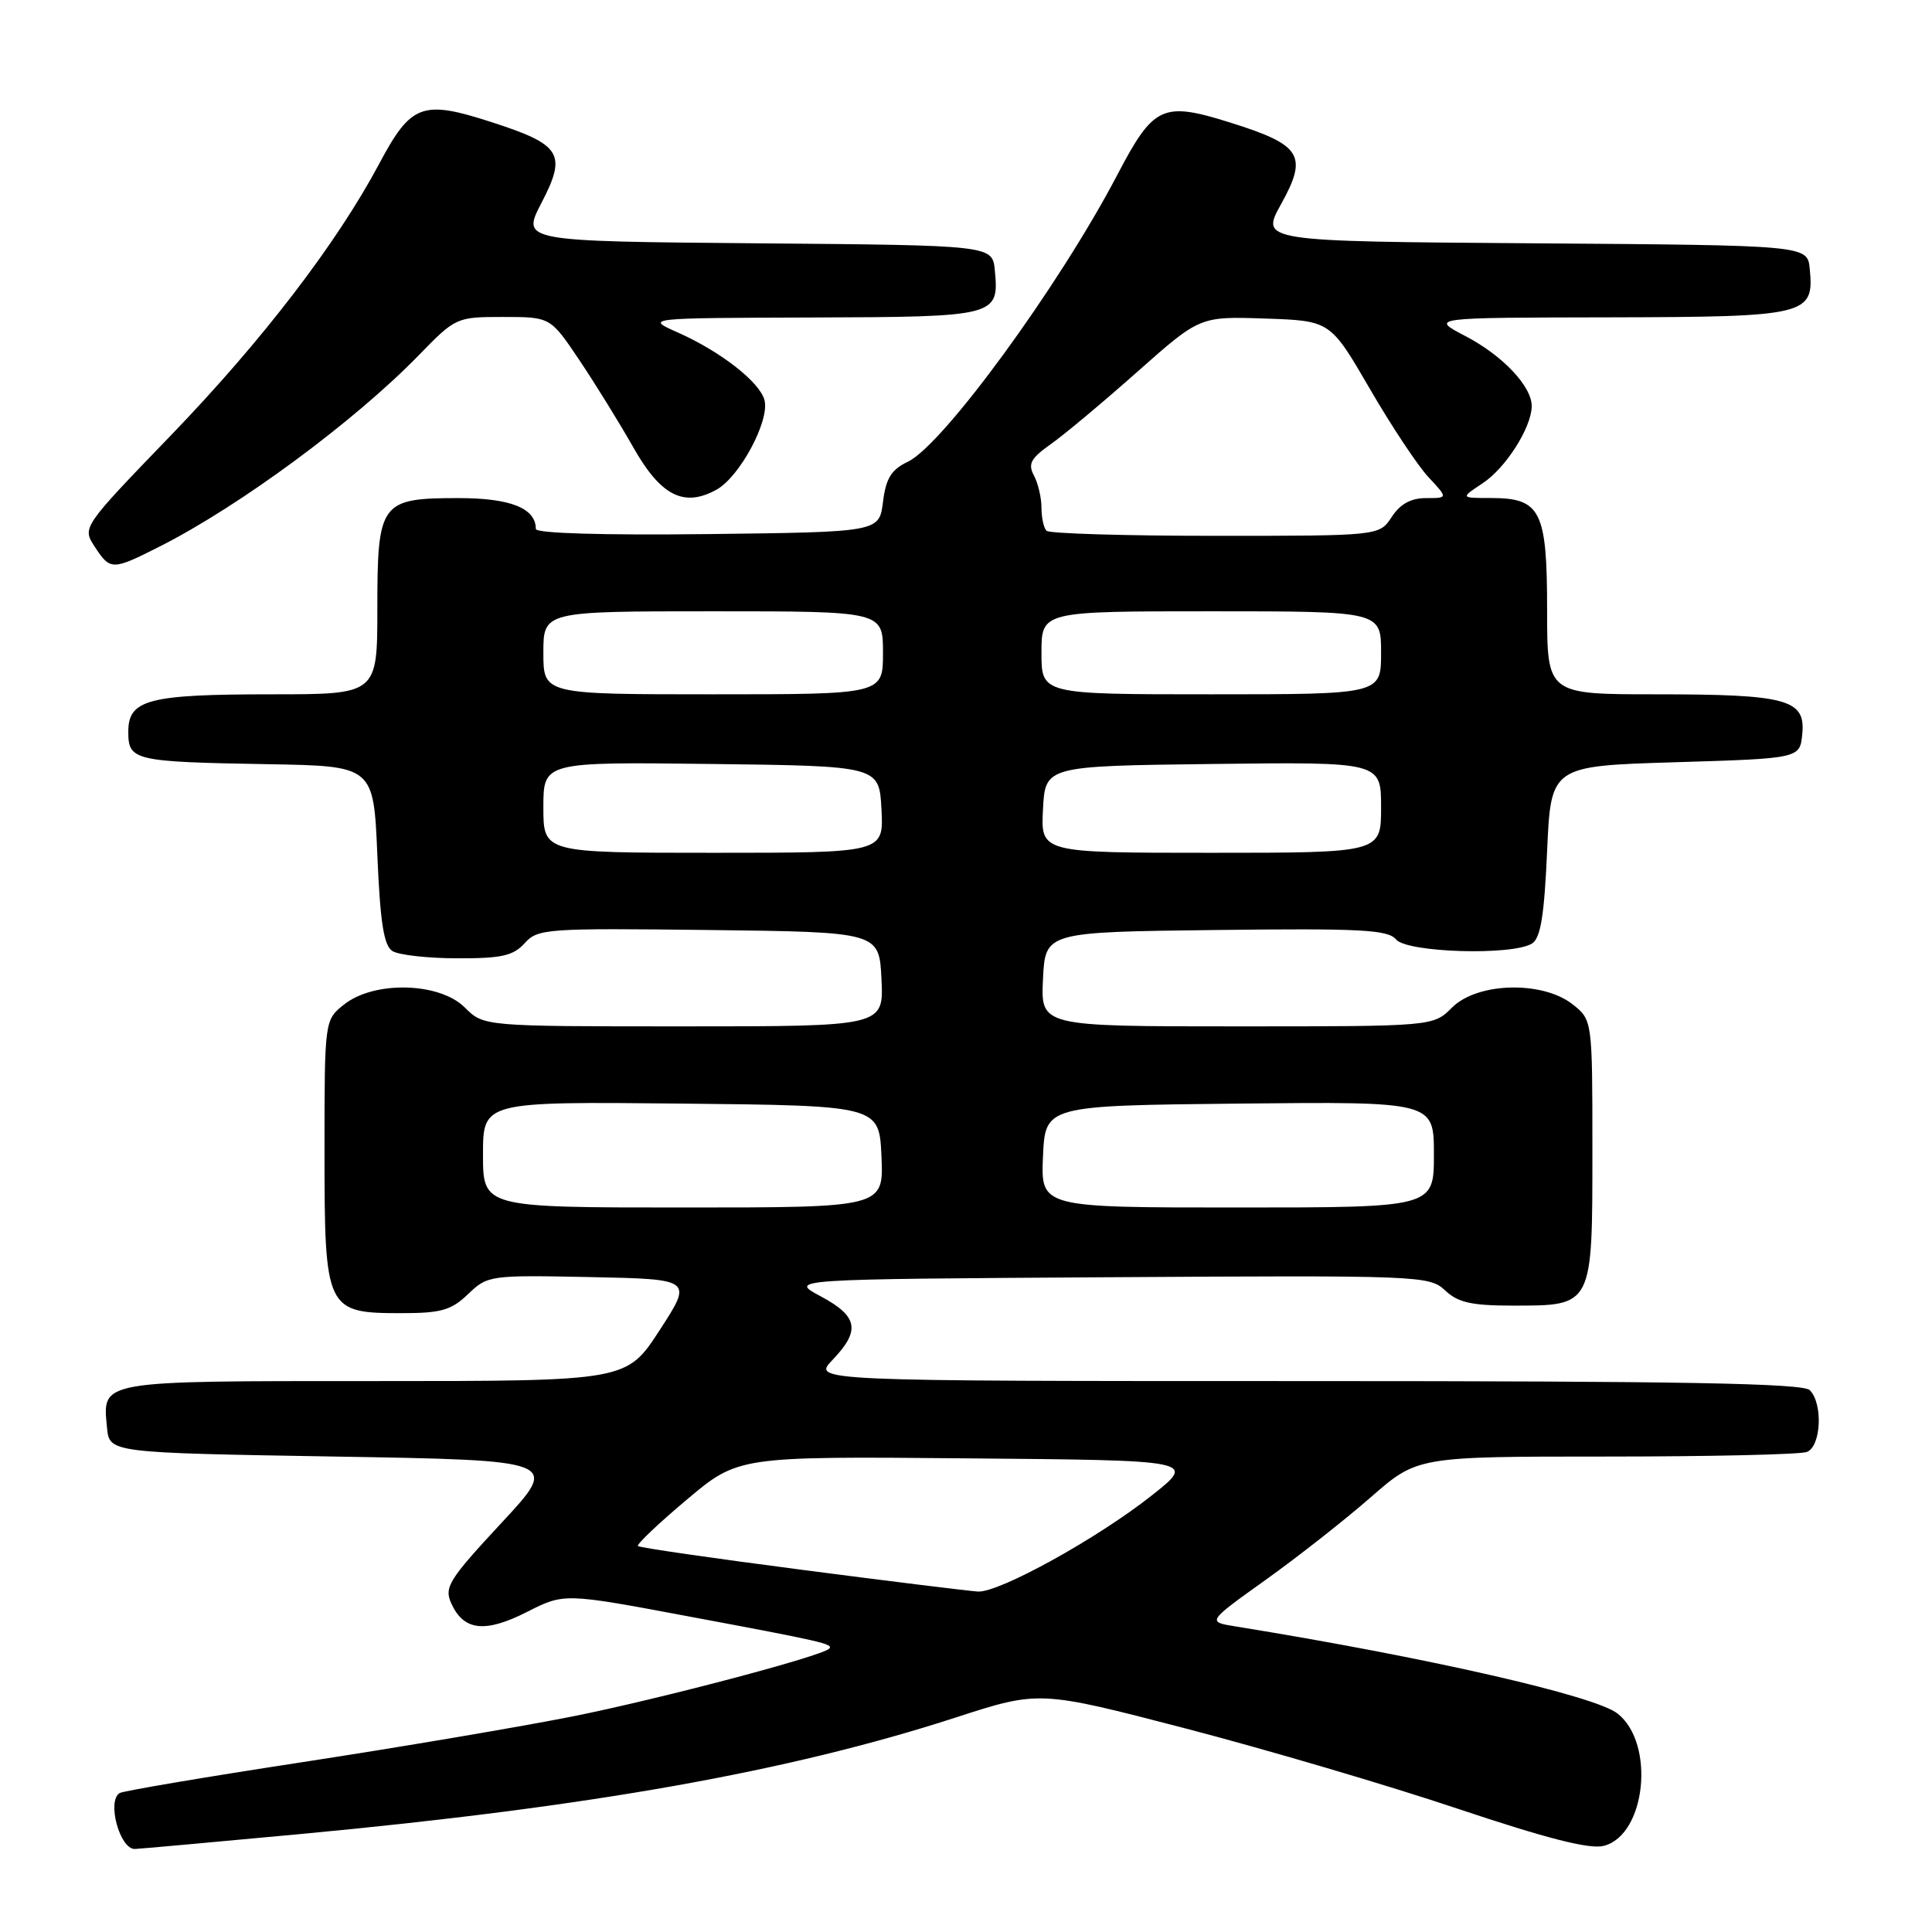 <?xml version="1.0" encoding="UTF-8" standalone="no"?>
<!DOCTYPE svg PUBLIC "-//W3C//DTD SVG 1.1//EN" "http://www.w3.org/Graphics/SVG/1.1/DTD/svg11.dtd" >
<svg xmlns="http://www.w3.org/2000/svg" xmlns:xlink="http://www.w3.org/1999/xlink" version="1.1" viewBox="0 0 256 256">
 <g >
 <path fill="currentColor"
d=" M 39.92 243.01 C 78.26 239.42 104.55 234.74 126.60 227.59 C 137.71 223.99 137.71 223.99 157.10 229.03 C 167.77 231.81 184.00 236.59 193.17 239.67 C 204.97 243.62 210.62 245.06 212.49 244.59 C 218.09 243.19 219.37 231.01 214.33 227.05 C 211.34 224.69 189.06 219.61 163.72 215.51 C 159.93 214.90 159.93 214.90 167.72 209.33 C 172.00 206.27 178.27 201.34 181.65 198.38 C 187.81 193.00 187.81 193.00 212.82 193.00 C 226.58 193.00 238.55 192.73 239.42 192.39 C 241.31 191.67 241.58 185.98 239.80 184.20 C 238.89 183.29 222.71 183.00 173.11 183.00 C 107.63 183.00 107.63 183.00 110.31 180.20 C 114.05 176.29 113.70 174.42 108.75 171.77 C 104.50 169.50 104.50 169.50 146.92 169.24 C 188.24 168.98 189.40 169.03 191.49 170.99 C 193.20 172.60 194.99 173.00 200.49 173.00 C 211.08 173.00 211.00 173.16 211.00 152.42 C 211.00 135.15 211.00 135.15 208.37 133.07 C 204.36 129.93 195.75 130.16 192.41 133.50 C 189.91 136.00 189.91 136.00 163.91 136.00 C 137.90 136.00 137.90 136.00 138.20 129.75 C 138.50 123.50 138.50 123.50 161.11 123.23 C 180.34 123.00 183.91 123.19 184.98 124.48 C 186.43 126.23 200.42 126.65 203.00 125.02 C 204.14 124.31 204.62 121.33 205.00 112.79 C 205.50 101.50 205.50 101.50 222.00 101.00 C 238.50 100.50 238.50 100.50 238.81 97.25 C 239.26 92.67 236.79 92.00 219.43 92.00 C 205.00 92.00 205.00 92.00 205.00 80.83 C 205.00 67.69 204.16 66.00 197.60 65.99 C 193.50 65.99 193.50 65.99 196.45 64.04 C 199.49 62.04 202.88 56.74 202.96 53.88 C 203.03 51.25 199.13 47.11 194.15 44.52 C 189.50 42.09 189.50 42.09 213.18 42.05 C 239.52 41.99 240.40 41.78 239.80 35.62 C 239.50 32.50 239.50 32.50 203.26 32.24 C 167.01 31.98 167.01 31.98 169.76 27.03 C 173.33 20.59 172.46 19.20 163.01 16.24 C 154.04 13.43 152.87 13.97 148.06 23.15 C 140.37 37.85 124.96 58.96 120.30 61.18 C 118.10 62.23 117.39 63.37 117.00 66.51 C 116.50 70.50 116.50 70.50 93.75 70.77 C 79.90 70.93 71.00 70.67 71.00 70.09 C 71.00 67.34 67.65 66.00 60.76 66.00 C 50.41 66.00 50.00 66.55 50.00 80.65 C 50.00 92.00 50.00 92.00 36.07 92.00 C 19.64 92.00 17.00 92.69 17.00 96.96 C 17.00 100.78 17.70 100.95 35.50 101.26 C 49.50 101.50 49.50 101.50 50.00 113.29 C 50.38 122.28 50.86 125.30 52.00 126.02 C 52.83 126.54 56.69 126.98 60.60 126.98 C 66.45 127.00 68.01 126.65 69.52 124.98 C 71.26 123.05 72.36 122.98 93.92 123.23 C 116.50 123.50 116.50 123.50 116.80 129.75 C 117.10 136.00 117.10 136.00 90.59 136.00 C 64.09 136.00 64.09 136.00 61.59 133.50 C 58.25 130.16 49.64 129.93 45.63 133.07 C 43.00 135.15 43.00 135.15 43.00 152.57 C 43.00 173.63 43.18 174.00 53.20 174.00 C 58.46 174.00 59.79 173.62 62.03 171.47 C 64.62 168.99 64.91 168.95 78.23 169.22 C 91.79 169.50 91.79 169.50 87.41 176.25 C 83.03 183.00 83.03 183.00 49.64 183.00 C 12.84 183.00 13.58 182.87 14.18 189.18 C 14.50 192.50 14.50 192.50 44.33 193.00 C 74.16 193.50 74.16 193.50 66.44 201.80 C 59.44 209.34 58.83 210.32 59.80 212.47 C 61.45 216.09 64.26 216.41 69.81 213.60 C 74.75 211.09 74.75 211.09 91.12 214.16 C 109.00 217.50 110.49 217.84 109.87 218.46 C 108.87 219.46 87.43 225.12 76.00 227.41 C 69.12 228.78 52.97 231.52 40.10 233.49 C 27.23 235.46 16.31 237.31 15.85 237.59 C 14.14 238.65 15.86 245.00 17.85 245.00 C 18.28 245.00 28.21 244.10 39.92 243.01 Z  M 21.23 72.38 C 31.79 67.03 46.96 55.83 55.46 47.10 C 60.38 42.04 60.48 42.00 66.68 42.00 C 72.93 42.00 72.93 42.00 76.79 47.75 C 78.91 50.91 82.11 56.09 83.90 59.25 C 87.54 65.70 90.61 67.27 94.93 64.89 C 98.01 63.20 102.01 55.75 101.30 53.02 C 100.67 50.62 95.48 46.57 89.78 44.04 C 85.50 42.14 85.50 42.14 107.63 42.07 C 132.07 41.99 132.40 41.91 131.82 35.82 C 131.50 32.50 131.50 32.50 100.31 32.24 C 69.11 31.97 69.11 31.97 71.74 26.90 C 75.14 20.36 74.40 19.17 65.03 16.15 C 55.95 13.22 54.46 13.77 50.24 21.71 C 44.60 32.29 34.75 45.13 22.69 57.64 C 10.88 69.88 10.88 69.88 12.55 72.44 C 14.63 75.61 14.87 75.60 21.23 72.38 Z  M 106.20 208.00 C 94.49 206.48 84.73 205.07 84.53 204.86 C 84.32 204.65 87.22 201.89 90.98 198.73 C 97.82 192.97 97.82 192.97 128.16 193.24 C 158.50 193.50 158.50 193.50 152.62 198.15 C 145.42 203.85 132.41 211.04 129.58 210.89 C 128.44 210.82 117.92 209.53 106.20 208.00 Z  M 64.00 152.98 C 64.00 145.97 64.00 145.97 90.25 146.23 C 116.50 146.50 116.50 146.50 116.80 153.25 C 117.09 160.00 117.09 160.00 90.55 160.00 C 64.00 160.00 64.00 160.00 64.00 152.98 Z  M 138.20 153.25 C 138.50 146.50 138.50 146.50 164.25 146.23 C 190.00 145.97 190.00 145.97 190.00 152.98 C 190.00 160.00 190.00 160.00 163.95 160.00 C 137.91 160.00 137.91 160.00 138.20 153.25 Z  M 72.00 106.98 C 72.00 100.96 72.00 100.96 94.25 101.23 C 116.50 101.50 116.50 101.50 116.80 107.25 C 117.10 113.00 117.10 113.00 94.55 113.00 C 72.00 113.00 72.00 113.00 72.00 106.98 Z  M 138.20 107.25 C 138.50 101.50 138.50 101.50 160.75 101.23 C 183.00 100.96 183.00 100.96 183.00 106.98 C 183.00 113.00 183.00 113.00 160.45 113.00 C 137.90 113.00 137.90 113.00 138.20 107.25 Z  M 72.00 86.50 C 72.00 81.00 72.00 81.00 94.50 81.00 C 117.00 81.00 117.00 81.00 117.00 86.50 C 117.00 92.00 117.00 92.00 94.50 92.00 C 72.00 92.00 72.00 92.00 72.00 86.50 Z  M 138.00 86.50 C 138.00 81.00 138.00 81.00 160.50 81.00 C 183.00 81.00 183.00 81.00 183.00 86.50 C 183.00 92.00 183.00 92.00 160.50 92.00 C 138.00 92.00 138.00 92.00 138.00 86.50 Z  M 138.67 70.33 C 138.30 69.97 138.00 68.59 138.00 67.27 C 138.00 65.95 137.55 64.03 137.00 63.00 C 136.18 61.47 136.58 60.73 139.25 58.84 C 141.04 57.58 146.21 53.25 150.74 49.23 C 158.99 41.92 158.99 41.92 167.63 42.21 C 176.27 42.50 176.27 42.50 181.50 51.50 C 184.37 56.45 187.88 61.74 189.30 63.25 C 191.87 66.00 191.87 66.00 188.96 66.00 C 186.96 66.00 185.53 66.78 184.41 68.50 C 182.77 71.00 182.77 71.00 161.05 71.00 C 149.11 71.00 139.03 70.70 138.67 70.33 Z "/>
</g>
</svg>